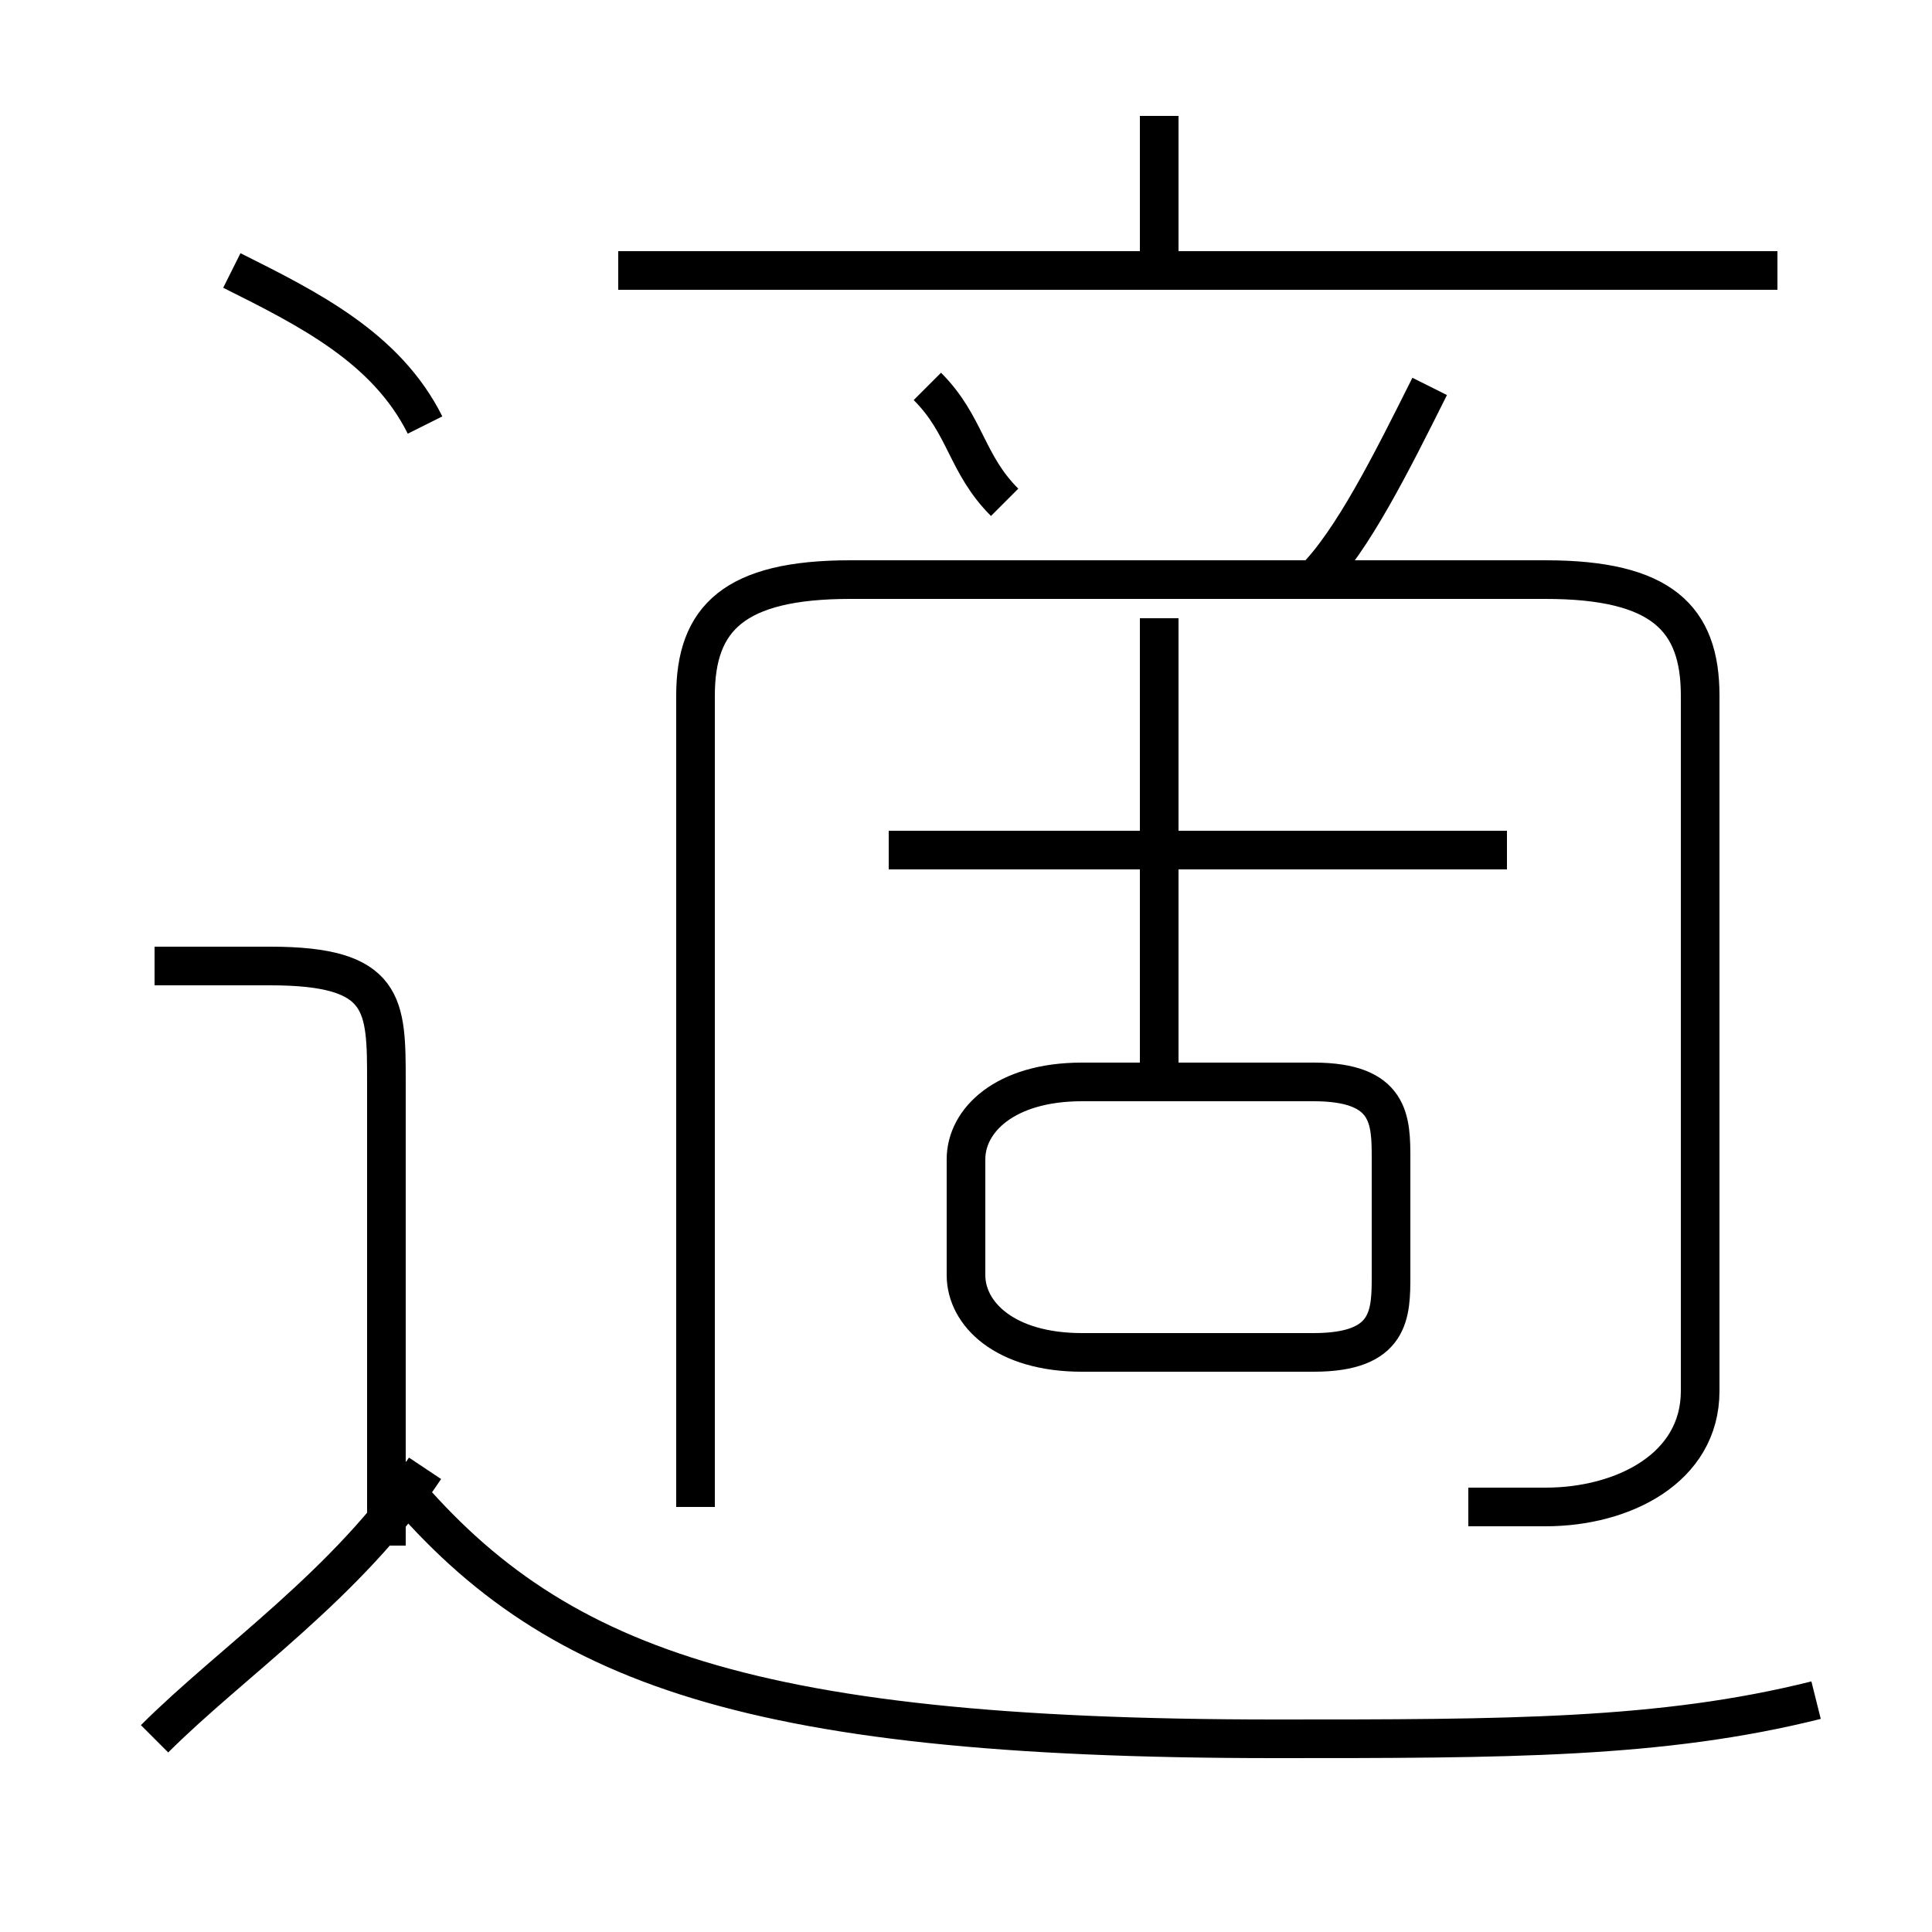 <?xml version='1.0' encoding='utf8'?>
<svg viewBox="0.0 -6.0 50.0 50.0" version="1.1" xmlns="http://www.w3.org/2000/svg">
<rect x="0.0" y="-6.0" width="50.0" height="50.0" fill="#808080" stroke="none"/>
<rect x="-1000" y="-1000" width="2000" height="2000" stroke="white" fill="white"/>
<g style="fill:white;stroke:#000000;  stroke-width:1">
<path d="M 38 -5 C 39 -5 40 -5 40 -5 C 42 -5 44 -6 44 -8 L 44 -26 C 44 -28 43 -29 40 -29 L 22 -29 C 19 -29 18 -28 18 -26 L 18 -5 M 4 1 C 6 -1 9 -3 11 -6 M 10 -4 L 10 -16 C 10 -18 10 -19 7 -19 L 4 -19 M 47 0 C 43 1 39 1 33 1 C 19 1 14 -1 10 -6 M 28 -9 L 34 -9 C 36 -9 36 -10 36 -11 L 36 -14 C 36 -15 36 -16 34 -16 L 28 -16 C 26 -16 25 -15 25 -14 L 25 -11 C 25 -10 26 -9 28 -9 Z M 11 -33 C 10 -35 8 -36 6 -37 M 30 -16 L 30 -28 M 39 -22 L 23 -22 M 26 -31 C 25 -32 25 -33 24 -34 M 46 -37 L 16 -37 M 34 -29 C 35 -30 36 -32 37 -34 M 30 -37 L 30 -41" transform="translate(0.0 38.0)" />
</g>
</svg>